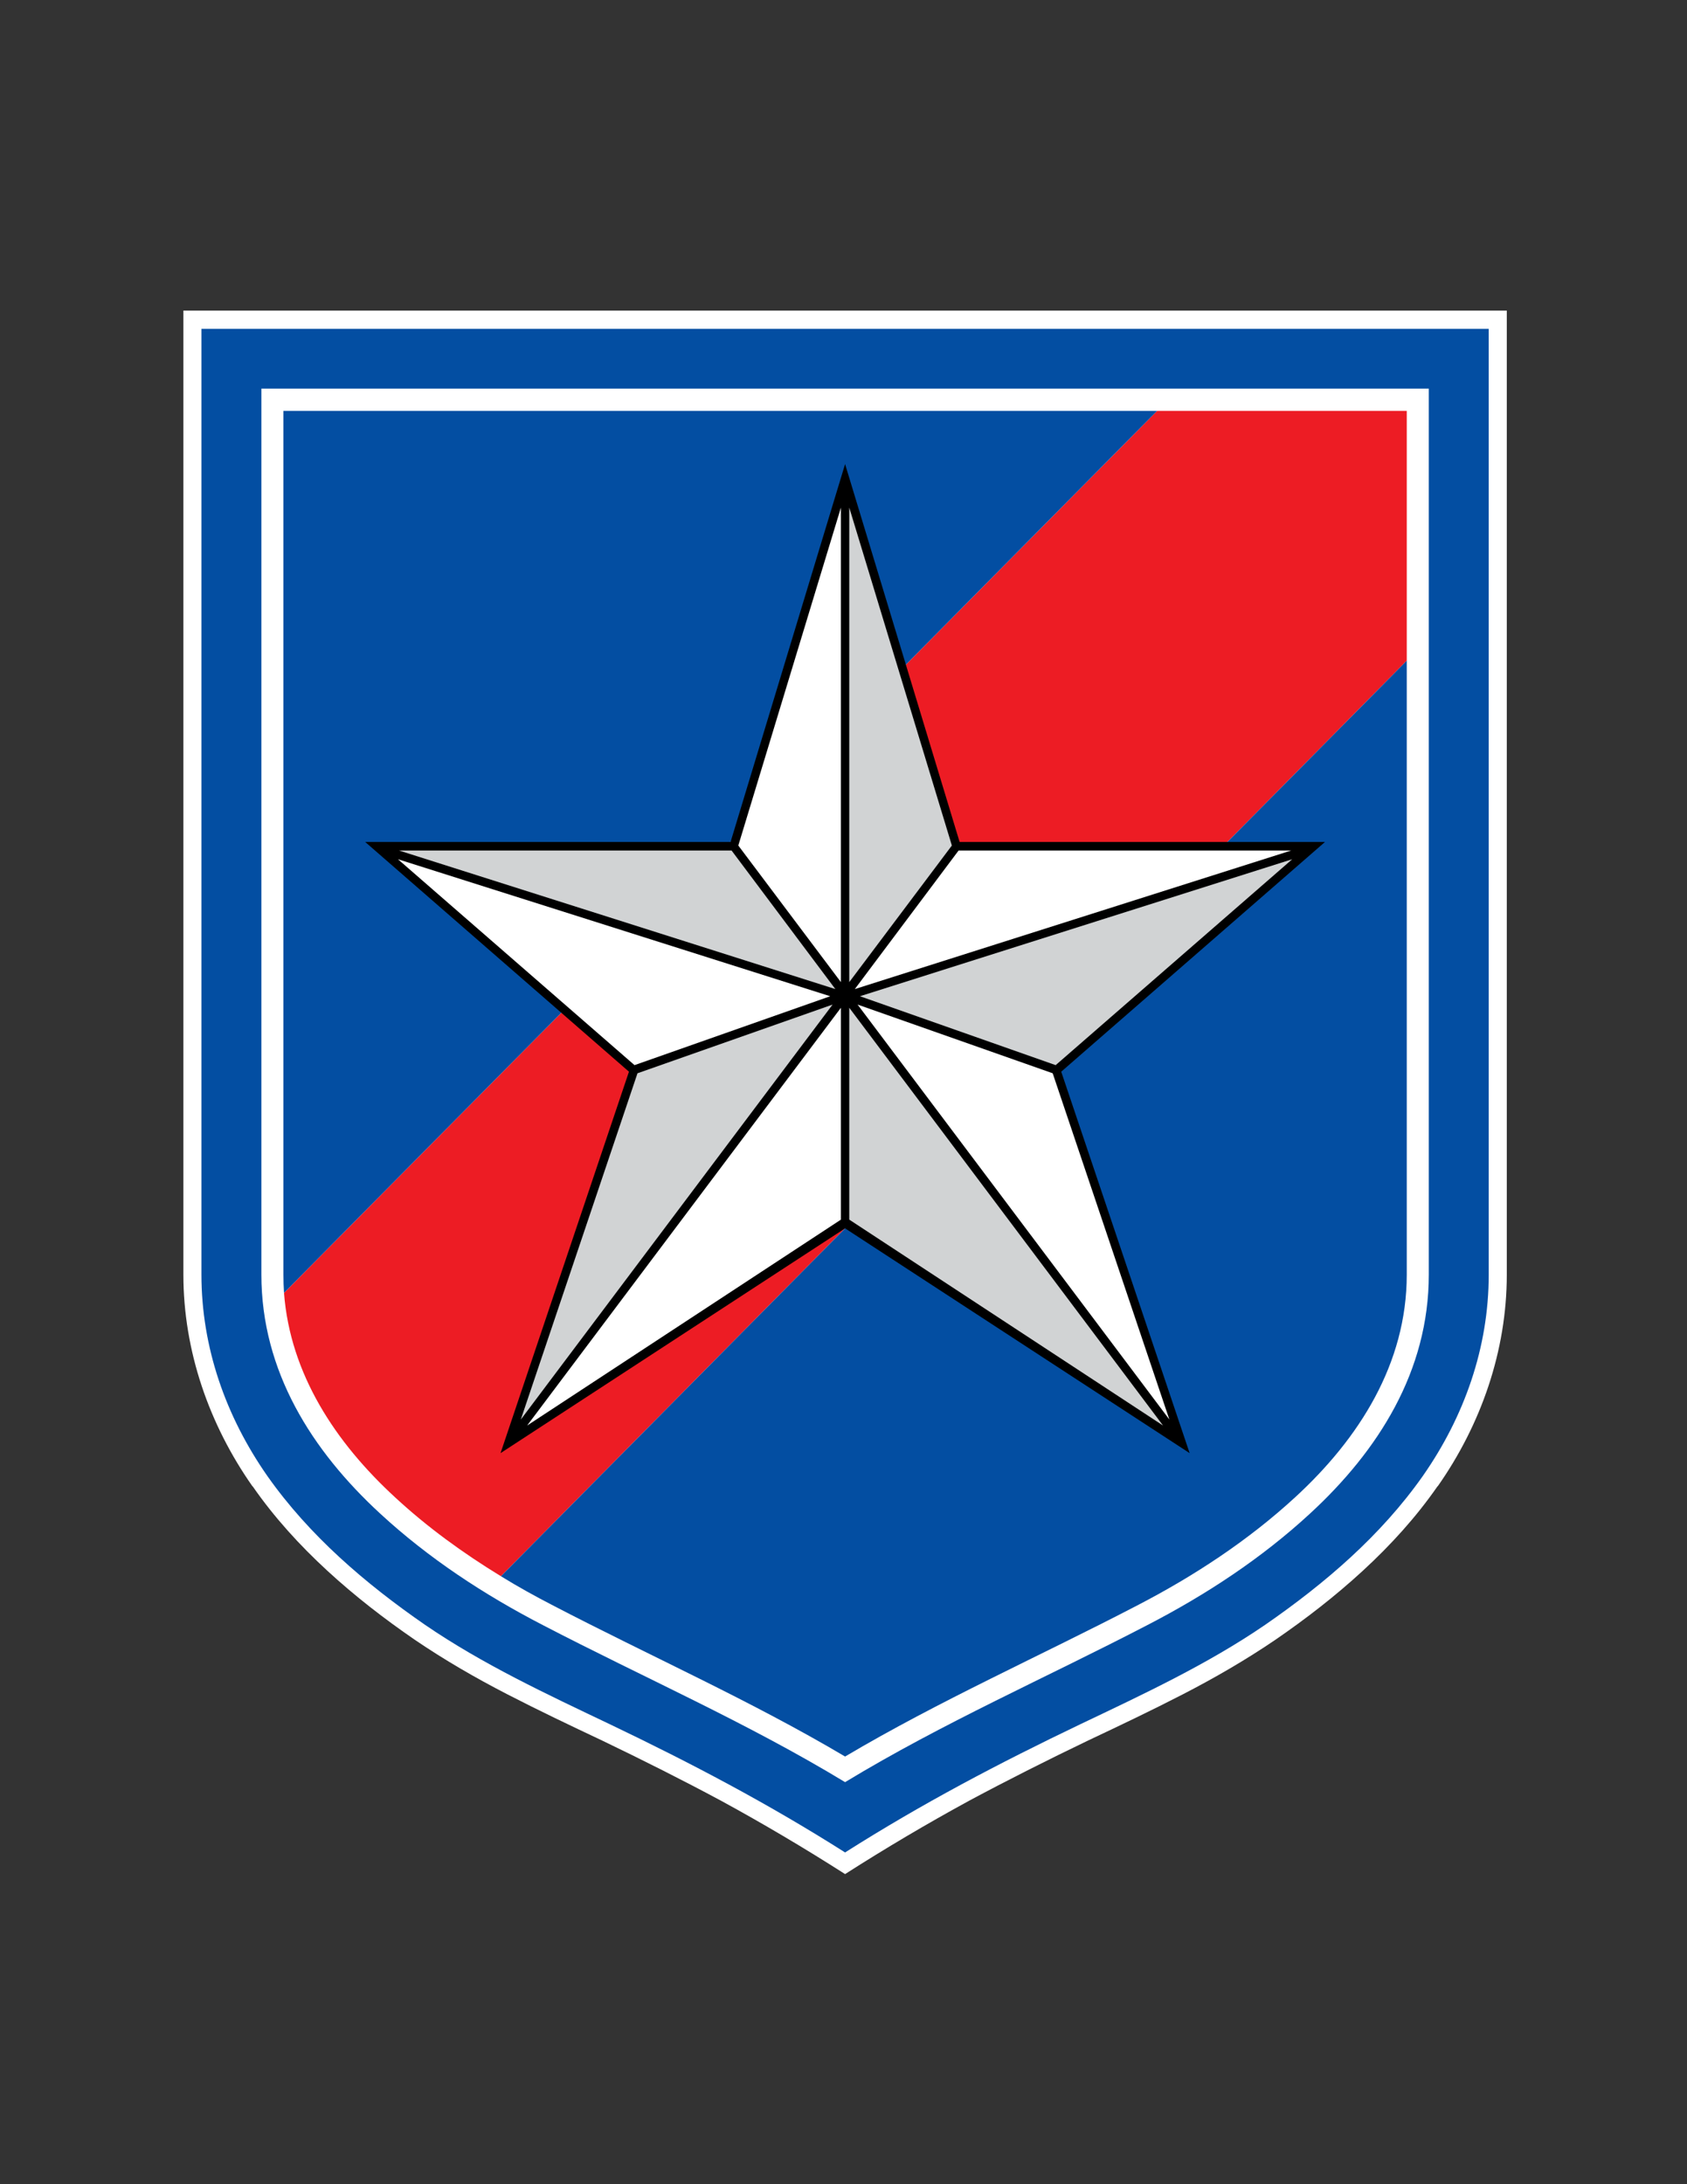<?xml version="1.0" encoding="iso-8859-1"?>
<!-- Generator: Adobe Illustrator 24.0.1, SVG Export Plug-In . SVG Version: 6.00 Build 0)  -->
<svg version="1.1" id="Layer_1" xmlns="http://www.w3.org/2000/svg" xmlns:xlink="http://www.w3.org/1999/xlink" x="0px" y="0px"
	 viewBox="0 0 612 792" style="enable-background:new 0 0 612 792;" xml:space="preserve">
<rect x="0" y="0" width="612" height="792" fill="#333333" stroke="none"/>
<path style="fill:#FFFFFF;" d="M546.624,462.184c0,27.576-9.288,54.288-25.056,76.752h-0.072
	c-7.848,11.304-17.064,21.384-27.072,30.6c-10.008,9.216-20.736,17.496-31.752,25.056l0,0c-10.8,7.344-22.032,13.824-33.48,19.728
	c-11.448,5.904-22.968,11.376-34.416,16.776l0,0c-14.832,7.128-29.16,14.328-43.128,21.816
	c-15.336,8.352-30.312,17.208-45.072,26.64c-14.76-9.432-29.736-18.288-45.072-26.64c-13.968-7.488-28.296-14.688-43.128-21.816l0,0
	c-11.448-5.4-22.968-10.872-34.416-16.776c-11.448-5.904-22.68-12.384-33.48-19.728l0,0c-11.016-7.56-21.744-15.84-31.752-25.056
	c-10.008-9.216-19.224-19.296-27.072-30.6h-0.072c-15.768-22.464-25.056-49.176-25.056-76.752v-349.56h480.096V462.184z"/>
<path style="fill:#034EA2;" d="M540.072,462.184c0,26.424-8.856,51.48-23.904,73.008c-15.264,21.672-35.568,39.024-57.24,54
	c-20.952,14.328-44.136,25.128-66.96,36c-29.664,14.184-57.6,28.872-85.392,46.512c-27.792-17.64-55.728-32.328-85.392-46.512
	c-22.824-10.872-46.008-21.672-66.96-36c-21.672-14.976-41.976-32.328-57.24-54c-15.048-21.528-23.904-46.584-23.904-73.008
	c0-114.264,0-228.6,0-342.936c155.736,0,311.256,0,466.992,0C540.072,233.584,540.072,347.92,540.072,462.184z"/>
<path style="fill:#FFFFFF;" d="M518.328,462.184V140.92H94.824v321.264c0,35.064,18.36,63.864,43.056,86.616
	c17.64,16.272,37.728,29.448,59.04,40.464c36.72,19.08,74.016,35.352,109.656,56.952c35.64-21.6,72.936-37.872,109.656-56.952
	c21.312-11.016,41.4-24.192,59.04-40.464C499.968,526.048,518.328,497.248,518.328,462.184z"/>
<path style="fill:#ED1C24;" d="M510.336,239.56v-90.576H419.76L103.032,468.808c2.232,29.448,18.72,54.288,40.248,74.088
	c11.736,10.872,24.768,20.304,38.448,28.656L510.336,239.56z"/>
<path style="fill:#034EA2;" d="M419.76,148.984H102.816v313.2c0,2.232,0.072,4.464,0.216,6.624L419.76,148.984z"/>
<path style="fill:#034EA2;" d="M510.336,462.184V239.56L181.728,571.552c6.192,3.816,12.456,7.272,18.864,10.584
	c35.28,18.36,71.712,34.488,105.984,54.792c34.272-20.304,70.704-36.432,105.984-54.792c20.592-10.656,40.248-23.544,57.312-39.24
	C492.984,521.656,510.336,494.512,510.336,462.184z"/>
<polygon points="306.576,168.28 348.12,305.296 480.672,305.296 384.984,388.6 431.568,526.912 306.576,445.408 181.584,526.912 
	228.168,388.6 132.48,305.296 265.032,305.296 "/>
<polygon style="fill:#FFFFFF;" points="305.064,184.048 267.84,306.592 305.064,356.128 "/>
<polygon style="fill:#D1D3D4;" points="231.264,389.176 188.928,514.744 302.04,364.264 "/>
<polygon style="fill:#FFFFFF;" points="144.36,311.56 230.184,386.224 301.176,361.24 "/>
<polygon style="fill:#D1D3D4;" points="265.392,308.392 144.72,308.392 303.048,358.648 "/>
<polygon style="fill:#D1D3D4;" points="421.92,516.904 308.088,442.24 308.088,365.416 "/>
<polygon style="fill:#D1D3D4;" points="308.088,184.048 345.312,306.592 308.088,356.128 "/>
<polygon style="fill:#FFFFFF;" points="381.888,389.176 424.224,514.744 311.112,364.264 "/>
<polygon style="fill:#D1D3D4;" points="468.792,311.56 382.968,386.224 311.976,361.24 "/>
<polygon style="fill:#FFFFFF;" points="347.76,308.392 468.432,308.392 310.104,358.648 "/>
<polygon style="fill:#FFFFFF;" points="191.232,516.904 305.064,442.24 305.064,365.416 "/>
</svg>
